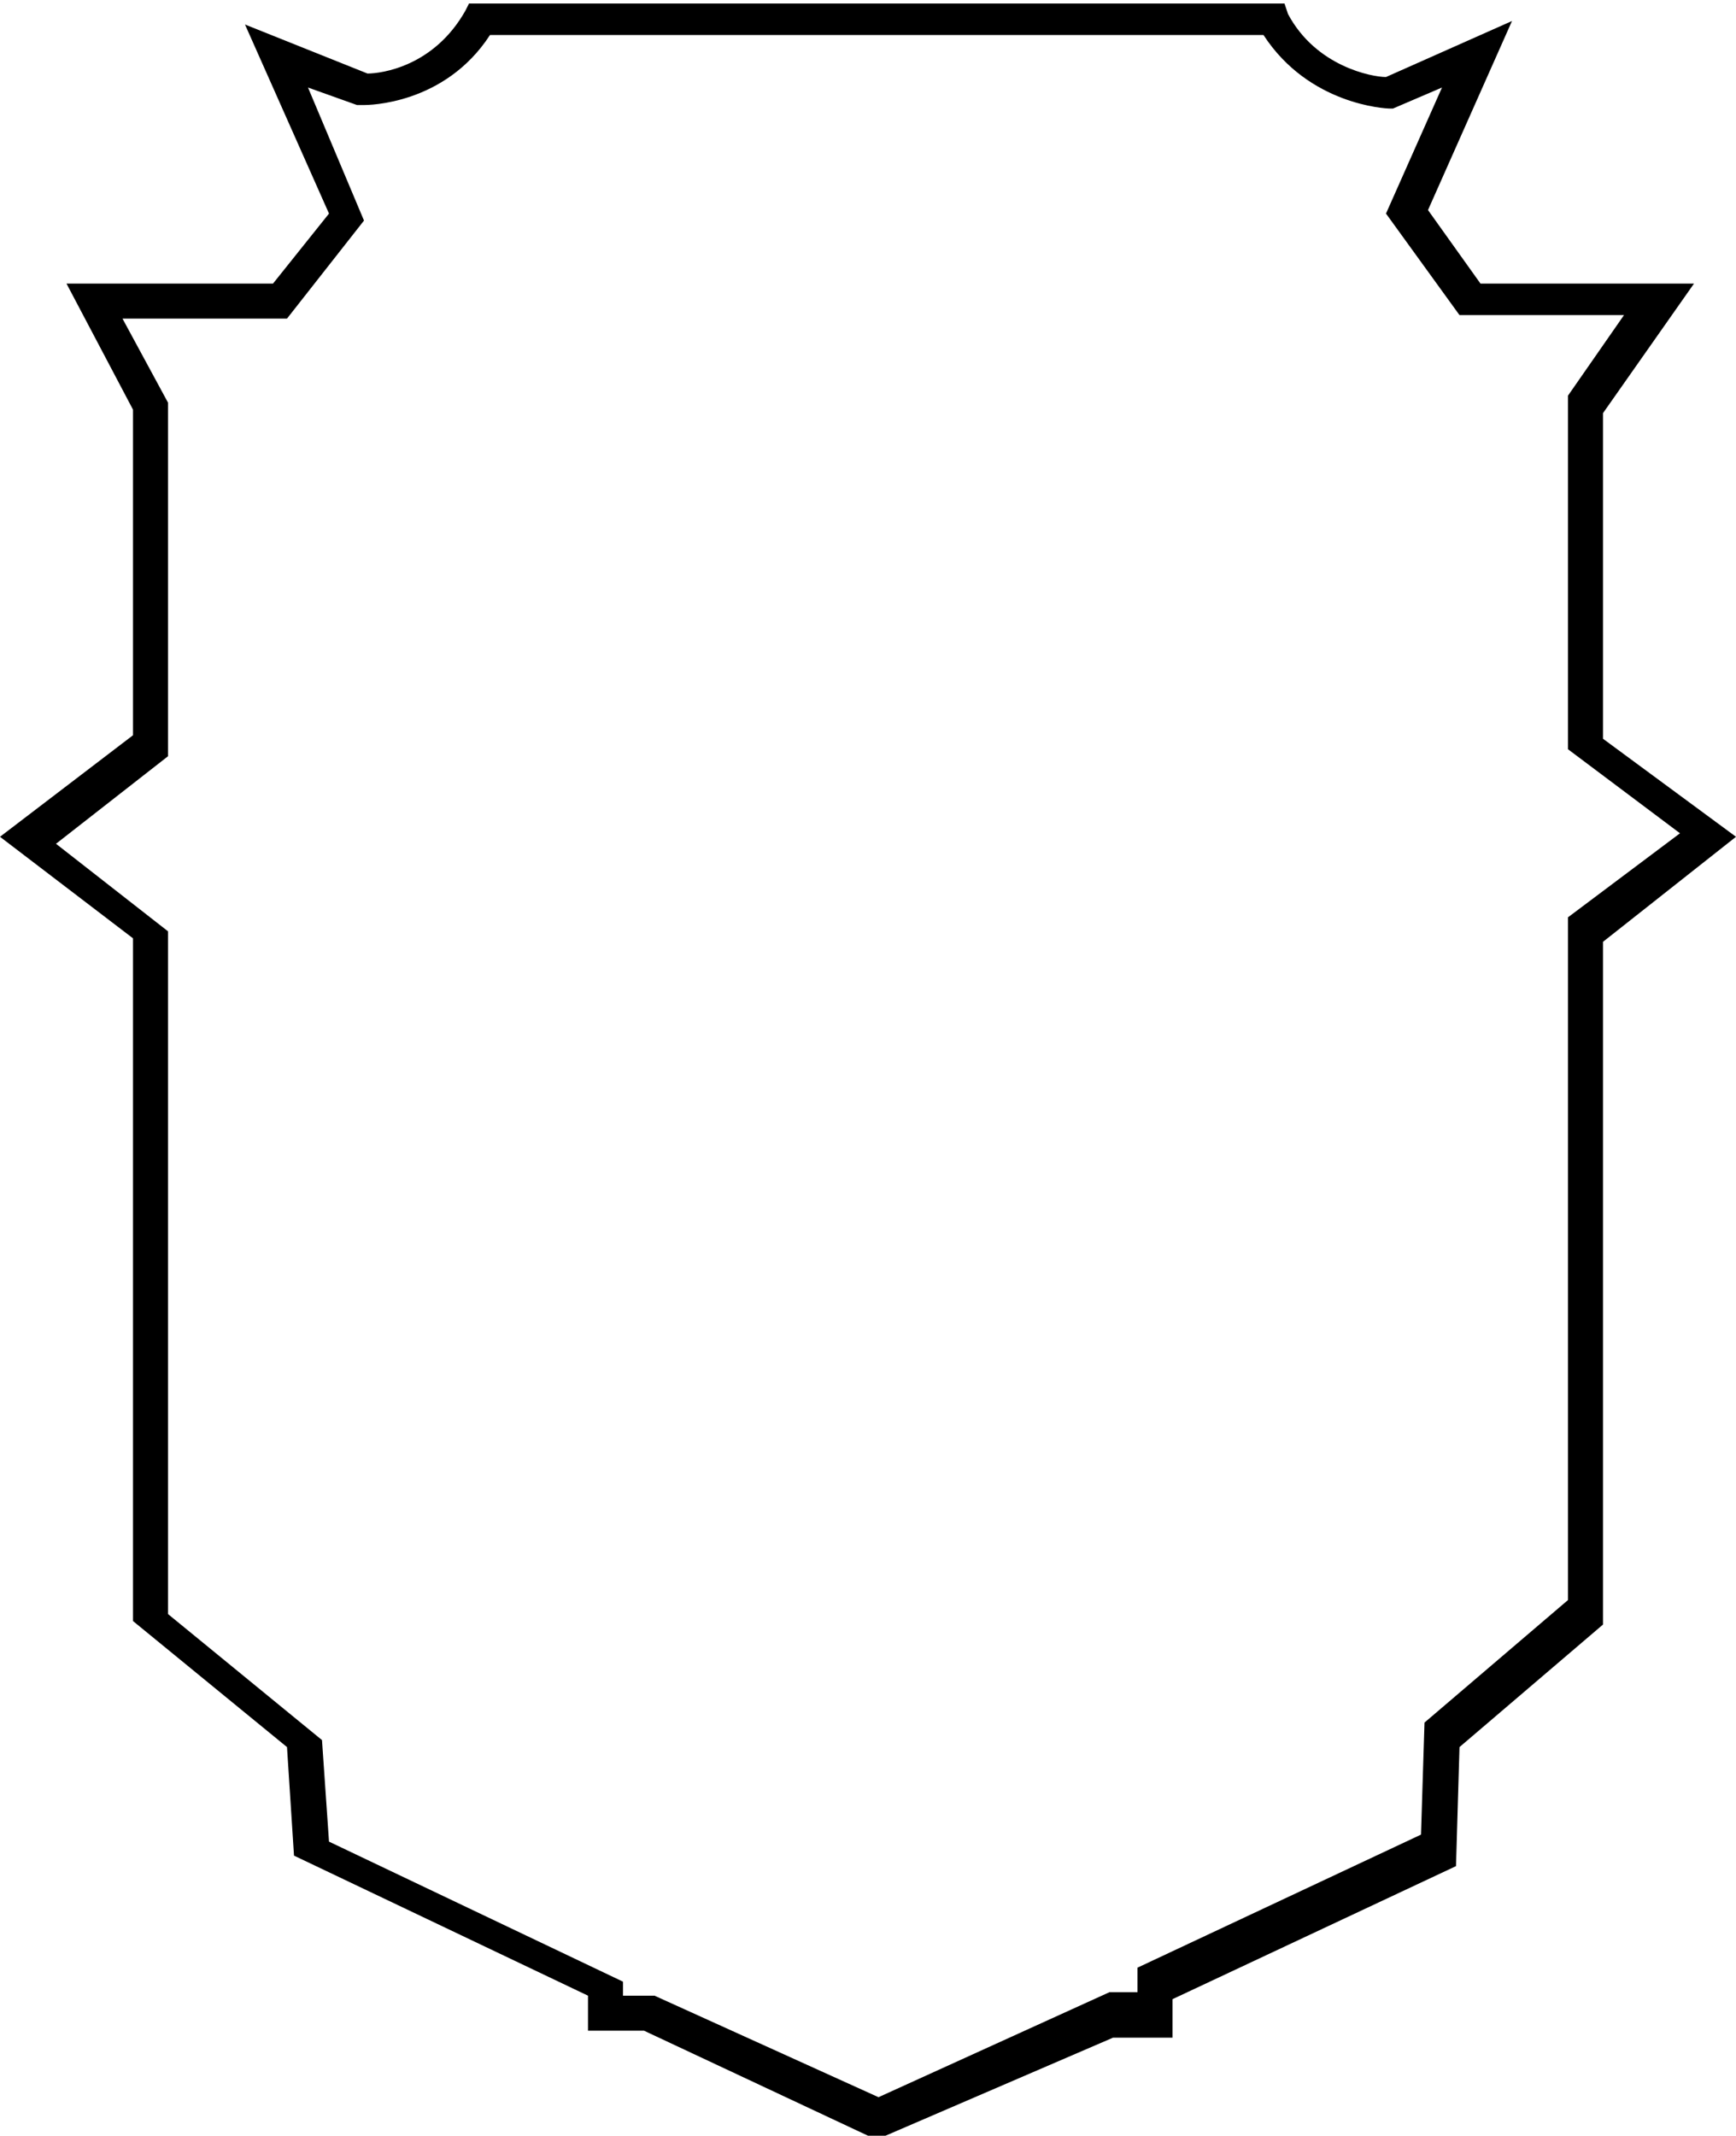 <?xml version="1.0" encoding="utf-8"?>
<!-- Generator: Adobe Illustrator 19.0.0, SVG Export Plug-In . SVG Version: 6.00 Build 0)  -->
<svg version="1.1" id="Camada_1" xmlns="http://www.w3.org/2000/svg" xmlns:xlink="http://www.w3.org/1999/xlink" x="0px" y="0px"
	 viewBox="-361 245.2 49.6 61" style="enable-background:new -361 245.2 49.6 61;" xml:space="preserve">
<style type="text/css">
	.st0{display:none;fill:none;stroke:#000000;stroke-miterlimit:10;}
</style>
<path id="XMLID_132_" class="st0" d="M-173.5,280.1l-3.6-2.4l0.3-16.9c-1.9,2.6-6.2,2.5-6.2,2.5l-33.7,0.3l-1.6-4.6l1.9-2.4
	l-0.6-0.4c0,0-4.9,2.1-14.8-0.9h-15.8h-6.4h-15.7c-9.9,3-14.8,0.9-14.8,0.9l-0.6,0.6l1.9,2.3l-1.2,4.1l-6.3-0.3v35.3h20.6
	c6.9,1,9.1,6,9.1,6h10h0.5h10.5c0,0,5.7-7,9.4-6h11.9l0,0h35.8c3.1-1,5.8,2.4,5.8,2.4l-0.2-17.8L-173.5,280.1z"/>
<path id="XMLID_133_" class="st0" d="M-286.2,278c0-6.1-4.4-11.1-10-11.8l-1.8-4l-1.5,4c-5.4,1-9.5,5.8-9.5,11.8
	c0,5.9,4.1,10.8,9.6,11.7l1.4,4.1l1.9-4C-290.5,289-286.2,284-286.2,278z"/>
<g id="Escudo_Defesa_2_">
	<path d="M-335.7,306.2l-0.5,0l-6.4-3h-1.6v-1l-8.4-4l-0.2-3.1l-4.4-3.6V272l-3.8-2.9l3.8-2.9v-9.3l-1.9-3.6h5.9l1.6-2l-2.4-5.4
		l3.5,1.4c0.4,0,1.9-0.2,2.8-1.8l0.1-0.2h23.3l0.1,0.3c0.8,1.5,2.4,1.8,2.8,1.8l3.6-1.6l-2.4,5.4l1.5,2.1h6.1l-2.6,3.7v9.3l3.8,2.8
		l-3.8,3v19.5l-4.1,3.5l-0.1,3.4l-8.1,3.8v1.1h-1.7L-335.7,306.2z M-343.2,302.2l0.9,0l6.4,2.9l6.6-3h0.8v-0.7l8.1-3.8l0.1-3.2
		l4.1-3.5v-19.5l3.2-2.4l-3.2-2.4v-10.1l1.6-2.3h-4.7l-2.1-2.9l1.6-3.6l-1.4,0.6l-0.1,0c-0.1,0-2.3-0.1-3.6-2.1H-347
		c-1.3,2-3.5,2-3.6,2l-0.2,0l-1.4-0.5l1.6,3.8l-2.2,2.8h-4.7l1.3,2.4v10.1l-3.2,2.5l3.2,2.5v19.5l4.4,3.6l0.2,2.9l8.4,4V302.2z"/>
</g>
<path id="XMLID_131_" class="st0" d="M-163,270.3v-9.8c0-0.3,0-2.4,0-2.4s0.3-6,3-7h-25h-0.5H-211h-30h-24.9h-1.1h-25c2.7,1,3,7,3,7
	s0.1,2.2,0,2.5l-0.2,38.1c0,0,0,10.4-2.8,12.4h18h31.5l18.5-3.4l14.5,3.4h31.5h18c-2.8-2-2.8-12.5-2.8-12.5l-0.1-24.8l2.9-1.7
	L-163,270.3z"/>
</svg>
